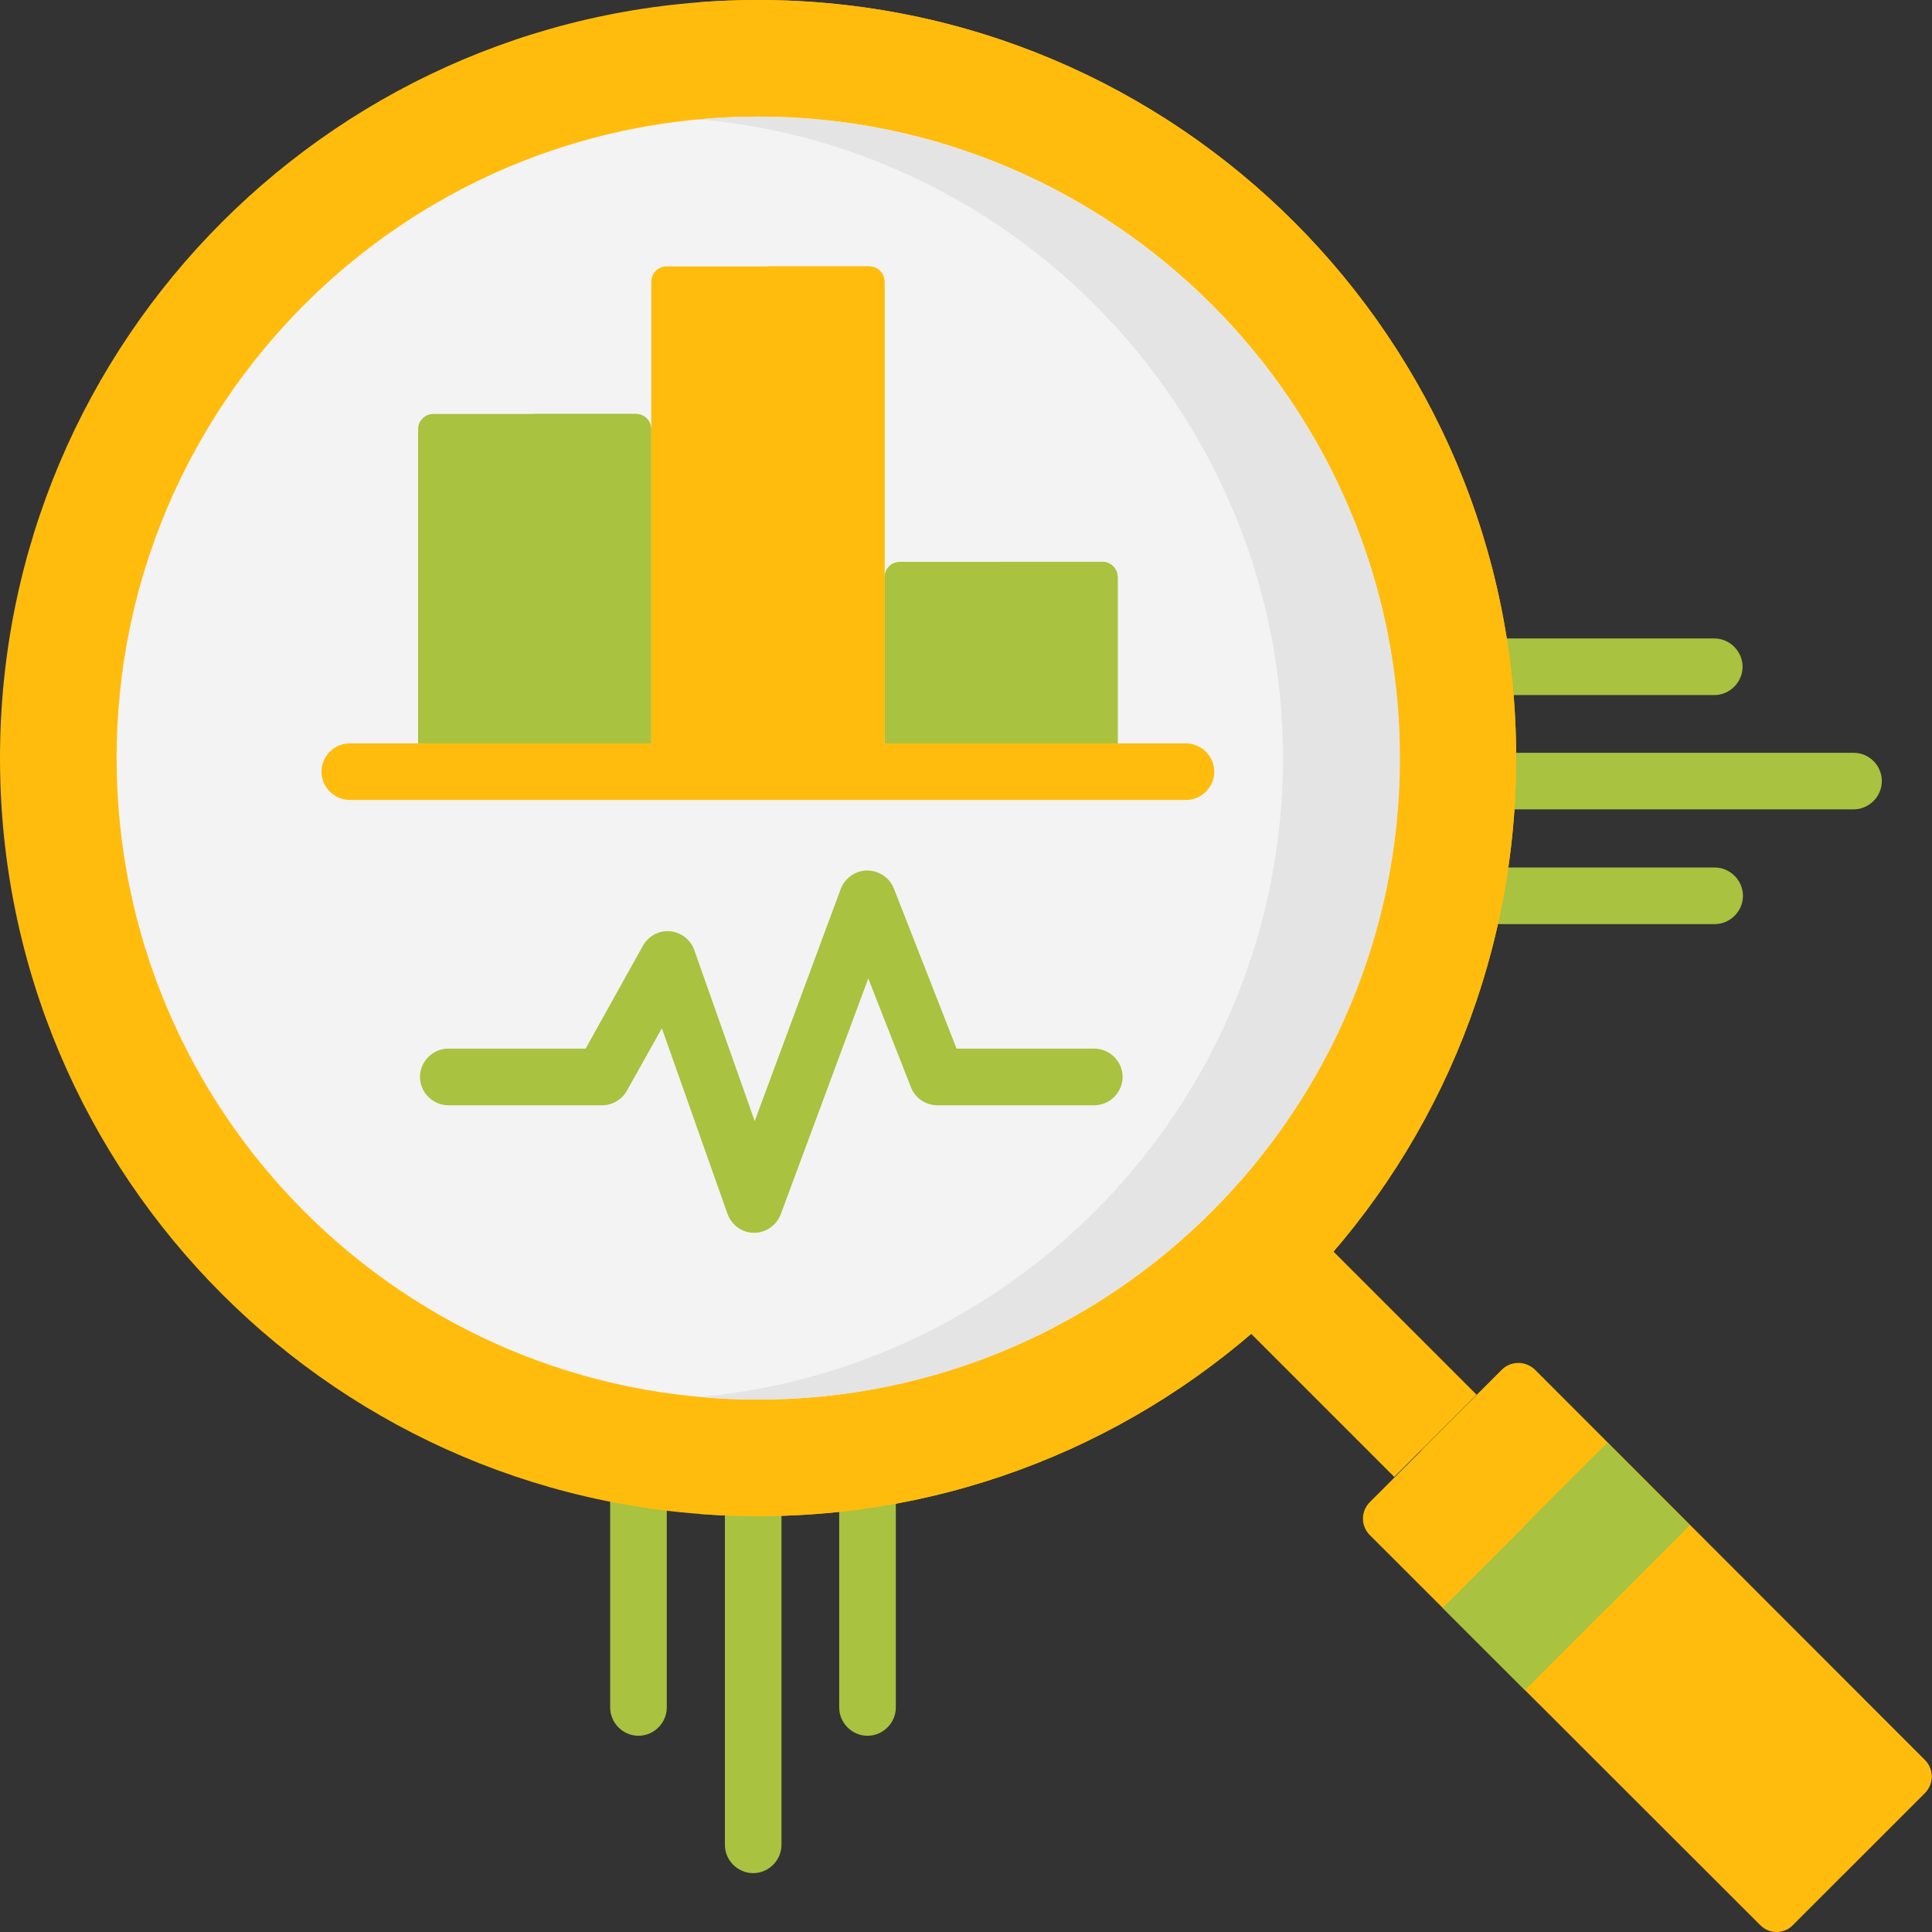 <svg width="65" height="65" viewBox="0 0 65 65" fill="none" xmlns="http://www.w3.org/2000/svg">
<rect x="0" y="0" width="65" height="65" fill="#333333" stroke="none"/>
<path d="M29.186 49.207C28.666 49.207 28.234 49.639 28.234 50.159V57.446C28.234 57.967 28.666 58.398 29.186 58.398C29.707 58.398 30.139 57.967 30.139 57.446V50.159C30.139 49.639 29.707 49.207 29.186 49.207Z" fill="#A9C23F"/>
<path d="M21.48 49.207C20.96 49.207 20.528 49.639 20.528 50.159V57.446C20.528 57.967 20.96 58.398 21.48 58.398C22.001 58.398 22.433 57.967 22.433 57.446V50.159C22.433 49.639 22.001 49.207 21.48 49.207Z" fill="#A9C23F"/>
<path d="M25.34 49.664C24.819 49.664 24.388 50.096 24.388 50.616V62.067C24.388 62.588 24.819 63.02 25.34 63.02C25.86 63.02 26.292 62.588 26.292 62.067V50.616C26.292 50.096 25.86 49.664 25.34 49.664Z" fill="#A9C23F"/>
<path d="M50.388 23.385H57.675C58.195 23.385 58.627 22.953 58.627 22.433C58.627 21.912 58.195 21.48 57.675 21.48H50.388C49.867 21.48 49.435 21.912 49.435 22.433C49.435 22.953 49.867 23.385 50.388 23.385Z" fill="#A9C23F"/>
<path d="M57.688 29.186H50.4C49.88 29.186 49.448 29.618 49.448 30.139C49.448 30.659 49.88 31.091 50.4 31.091H57.688C58.208 31.091 58.64 30.659 58.64 30.139C58.64 29.618 58.208 29.186 57.688 29.186Z" fill="#A9C23F"/>
<path d="M62.359 25.327H50.68C50.159 25.327 49.727 25.759 49.727 26.279C49.727 26.8 50.159 27.231 50.68 27.231H62.359C62.88 27.231 63.312 26.8 63.312 26.279C63.312 25.759 62.893 25.327 62.359 25.327Z" fill="#A9C23F"/>
<path d="M59.224 64.772L46.084 51.645C45.779 51.34 45.779 50.845 46.084 50.54L50.527 46.097C50.832 45.792 51.327 45.792 51.632 46.097L64.759 59.224C65.064 59.528 65.064 60.023 64.759 60.328L60.315 64.772C60.023 65.076 59.528 65.076 59.224 64.772Z" fill="#FFBC0D"/>
<path d="M50.527 46.084L47.747 48.864C48.052 48.56 48.547 48.56 48.852 48.864L61.978 61.991C62.283 62.296 62.283 62.791 61.978 63.096L64.759 60.315C65.064 60.011 65.064 59.516 64.759 59.211L51.645 46.084C51.327 45.779 50.832 45.779 50.527 46.084Z" fill="#FFBC0D"/>
<path d="M40.866 43.647L43.634 40.879L49.677 46.922L46.909 49.69L40.866 43.647Z" fill="#FFBC0D"/>
<path d="M48.534 54.095L54.082 48.547L56.85 51.315L51.302 56.862L48.534 54.095Z" fill="#A9C23F"/>
<path d="M51.302 51.315L54.069 48.547L56.837 51.315L54.082 54.095L51.302 51.315Z" fill="#A9C23F"/>
<path d="M25.505 51.01C39.591 51.01 51.01 39.591 51.01 25.505C51.01 11.419 39.591 0 25.505 0C11.419 0 0 11.419 0 25.505C0 39.591 11.419 51.01 25.505 51.01Z" fill="#FFBC0D"/>
<path d="M25.505 0C24.845 0 24.185 0.025 23.537 0.076C36.702 1.079 47.074 12.086 47.074 25.505C47.074 38.924 36.702 49.931 23.537 50.934C24.185 50.984 24.845 51.01 25.505 51.01C39.584 51.01 51.01 39.597 51.01 25.505C51.01 11.413 39.584 0 25.505 0Z" fill="#FFBC0D"/>
<path d="M25.505 47.087C37.424 47.087 47.087 37.424 47.087 25.505C47.087 13.585 37.424 3.923 25.505 3.923C13.585 3.923 3.923 13.585 3.923 25.505C3.923 37.424 13.585 47.087 25.505 47.087Z" fill="#F3F3F3"/>
<path d="M25.505 3.923C24.845 3.923 24.185 3.948 23.537 4.012C34.519 5.002 43.164 14.27 43.164 25.505C43.164 36.74 34.531 45.995 23.55 46.998C24.197 47.062 24.845 47.087 25.518 47.087C37.413 47.087 47.1 37.4 47.1 25.505C47.1 13.609 37.4 3.923 25.505 3.923Z" fill="#E4E4E4"/>
<path d="M21.912 25.962H14.066V14.447C14.066 14.155 14.295 13.927 14.587 13.927H21.392C21.684 13.927 21.912 14.155 21.912 14.447V25.962Z" fill="#A9C23F"/>
<path d="M17.977 13.927V25.962H21.899V14.447C21.899 14.155 21.671 13.927 21.379 13.927H17.977Z" fill="#A9C23F"/>
<path d="M37.603 25.962H29.758V19.424C29.758 19.132 29.986 18.903 30.278 18.903H37.083C37.375 18.903 37.603 19.132 37.603 19.424V25.962Z" fill="#A9C23F"/>
<path d="M33.681 18.903V25.962H37.603V19.424C37.603 19.132 37.375 18.903 37.083 18.903H33.681Z" fill="#A9C23F"/>
<path d="M29.758 25.962H21.912V9.483C21.912 9.191 22.141 8.963 22.433 8.963H29.237C29.529 8.963 29.758 9.191 29.758 9.483V25.962Z" fill="#FFBC0D"/>
<path d="M25.835 8.963V25.962H29.758V9.483C29.758 9.191 29.529 8.963 29.237 8.963H25.835Z" fill="#FFBC0D"/>
<path d="M39.889 25.01H11.769C11.248 25.01 10.816 25.441 10.816 25.962C10.816 26.482 11.248 26.914 11.769 26.914H39.901C40.422 26.914 40.853 26.482 40.853 25.962C40.853 25.441 40.422 25.01 39.889 25.01Z" fill="#FFBC0D"/>
<path d="M36.816 35.28H32.183L30.075 29.898C29.936 29.529 29.567 29.288 29.174 29.288C28.78 29.288 28.425 29.542 28.285 29.91L25.391 37.718L23.359 31.967C23.232 31.611 22.915 31.37 22.547 31.332C22.179 31.294 21.823 31.484 21.633 31.814L19.703 35.28H15.082C14.562 35.28 14.13 35.712 14.13 36.232C14.13 36.753 14.562 37.185 15.082 37.185H20.262C20.605 37.185 20.922 36.994 21.087 36.702L22.268 34.595L24.477 40.841C24.616 41.222 24.972 41.476 25.365 41.476H25.378C25.771 41.476 26.127 41.222 26.267 40.853L29.212 32.919L30.646 36.575C30.786 36.943 31.142 37.185 31.535 37.185H36.816C37.337 37.185 37.769 36.753 37.769 36.232C37.769 35.712 37.337 35.28 36.816 35.28Z" fill="#A9C23F"/>
</svg>
